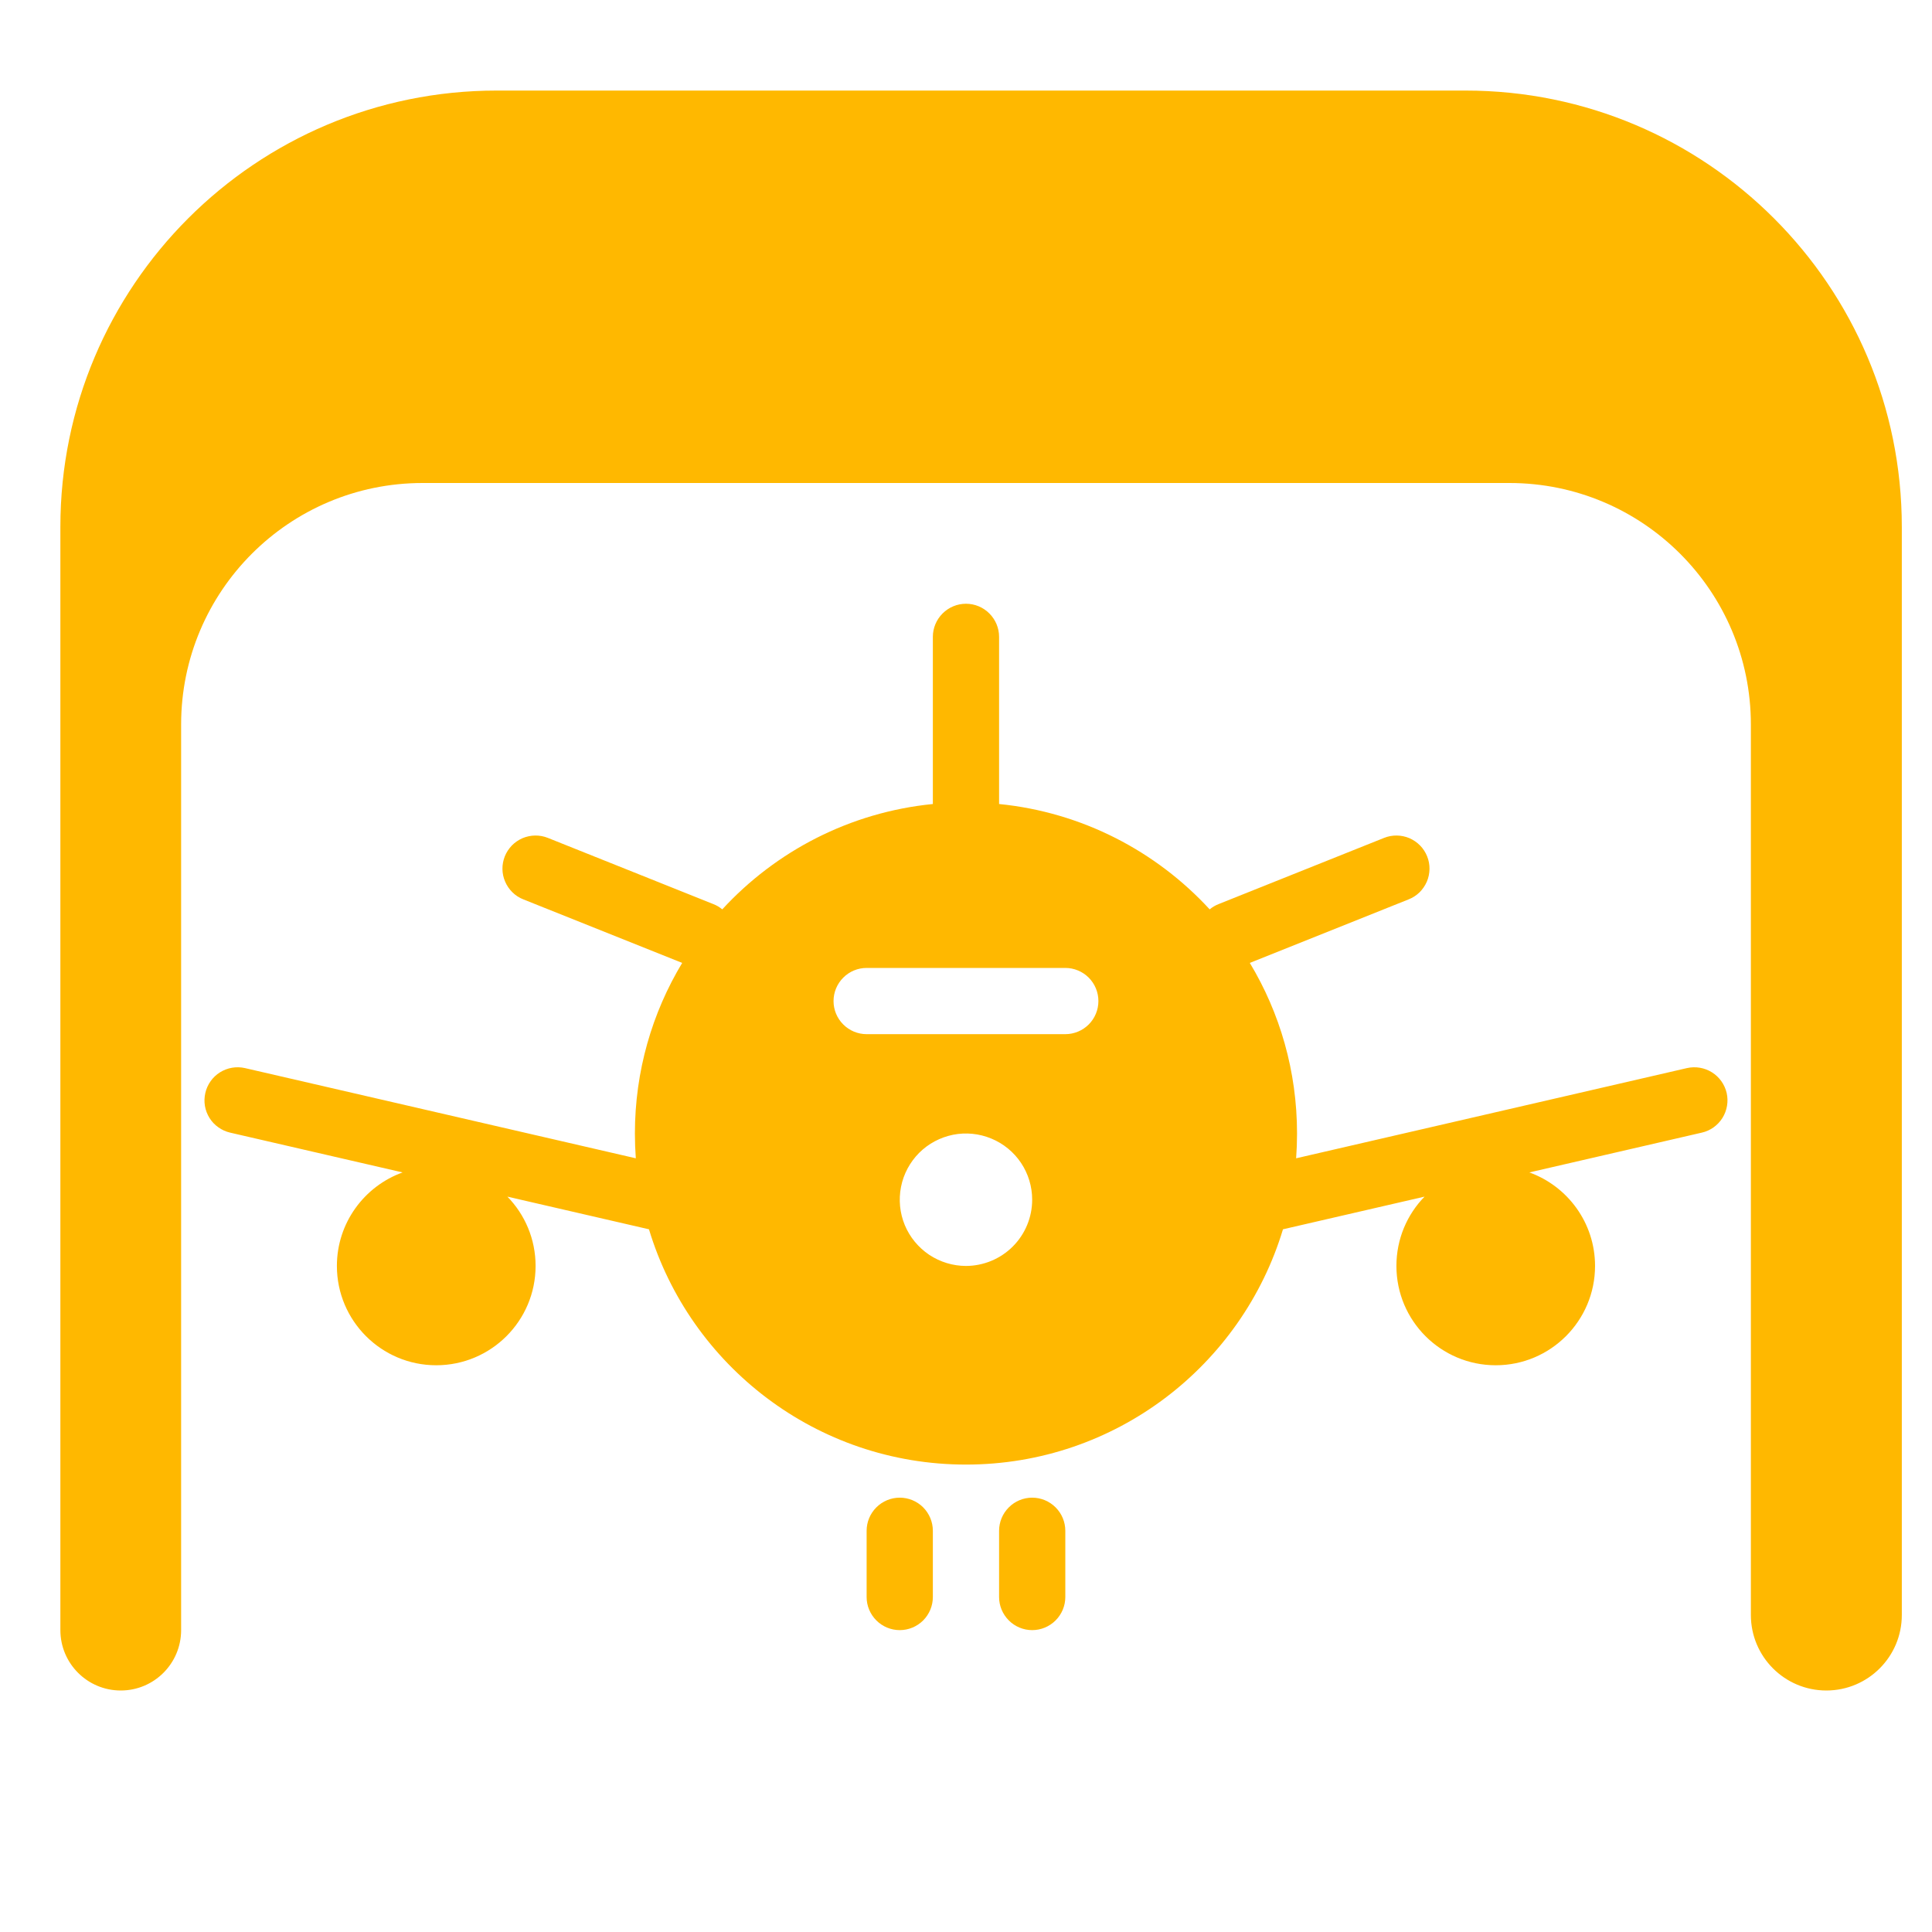 <svg width="32" height="32" viewBox="0 0 32 32" fill="none" xmlns="http://www.w3.org/2000/svg">
<g id="icon/services">
<g id="Union">
<path d="M3 27V12C3 9.791 4.791 8 7 8H25C27.209 8 29 9.791 29 12V26.75C29 27.44 29.56 28 30.25 28C30.94 28 31.5 27.44 31.5 26.75V8.727C31.5 4.736 28.264 1.5 24.273 1.5H8.227C4.236 1.5 1 4.736 1 8.727V27C1 27.552 1.448 28 2 28C2.552 28 3 27.552 3 27Z" fill="#FFB800"/>
<path fill-rule="evenodd" clip-rule="evenodd" d="M16.548 13.317V10.548C16.548 10.403 16.49 10.264 16.387 10.161C16.285 10.058 16.145 10 16 10C15.854 10 15.715 10.058 15.612 10.161C15.509 10.264 15.451 10.403 15.451 10.548V13.317C14.075 13.454 12.849 14.099 11.963 15.062C11.919 15.025 11.87 14.996 11.816 14.975L9.074 13.878C9.007 13.851 8.936 13.838 8.864 13.839C8.792 13.84 8.721 13.855 8.654 13.883C8.588 13.912 8.528 13.953 8.478 14.004C8.428 14.056 8.388 14.117 8.361 14.184C8.335 14.251 8.321 14.322 8.322 14.394C8.323 14.466 8.338 14.537 8.367 14.603C8.395 14.669 8.436 14.729 8.488 14.78C8.539 14.83 8.6 14.87 8.667 14.896L11.299 15.949C10.802 16.774 10.516 17.741 10.516 18.774C10.516 18.912 10.521 19.049 10.531 19.185L4.058 17.691C3.988 17.675 3.915 17.673 3.844 17.685C3.773 17.697 3.705 17.723 3.644 17.761C3.583 17.799 3.53 17.849 3.489 17.907C3.447 17.966 3.417 18.032 3.401 18.103C3.385 18.173 3.382 18.245 3.394 18.317C3.406 18.388 3.432 18.456 3.47 18.517C3.508 18.578 3.558 18.631 3.617 18.672C3.676 18.714 3.742 18.744 3.812 18.76L6.668 19.419C6.034 19.648 5.58 20.255 5.58 20.968C5.58 21.876 6.317 22.613 7.225 22.613C8.134 22.613 8.871 21.876 8.871 20.968C8.871 20.521 8.693 20.116 8.404 19.82L10.749 20.361C11.429 22.616 13.523 24.258 16 24.258C18.477 24.258 20.57 22.616 21.25 20.361L23.595 19.82C23.306 20.116 23.129 20.521 23.129 20.968C23.129 21.876 23.865 22.613 24.774 22.613C25.682 22.613 26.419 21.876 26.419 20.968C26.419 20.255 25.965 19.648 25.331 19.419L28.187 18.76C28.329 18.728 28.452 18.64 28.529 18.517C28.606 18.393 28.631 18.244 28.599 18.103C28.566 17.961 28.478 17.838 28.355 17.761C28.232 17.684 28.083 17.659 27.941 17.691L21.468 19.185C21.478 19.049 21.483 18.912 21.483 18.774C21.483 17.741 21.198 16.774 20.701 15.949L23.332 14.896C23.399 14.87 23.46 14.83 23.512 14.78C23.563 14.729 23.604 14.669 23.633 14.603C23.661 14.537 23.676 14.466 23.677 14.394C23.678 14.322 23.665 14.251 23.638 14.184C23.611 14.117 23.572 14.056 23.521 14.004C23.471 13.953 23.411 13.912 23.345 13.883C23.279 13.855 23.208 13.84 23.136 13.839C23.064 13.838 22.992 13.851 22.925 13.878L20.183 14.975C20.13 14.996 20.08 15.025 20.036 15.062C19.15 14.099 17.924 13.454 16.548 13.317ZM15.39 20.783C15.571 20.903 15.783 20.968 16 20.968C16.29 20.967 16.569 20.852 16.775 20.646C16.98 20.441 17.096 20.162 17.096 19.871C17.096 19.654 17.032 19.442 16.912 19.262C16.791 19.081 16.62 18.941 16.419 18.858C16.219 18.775 15.998 18.753 15.786 18.795C15.573 18.838 15.377 18.942 15.224 19.095C15.071 19.249 14.966 19.444 14.924 19.657C14.882 19.87 14.903 20.09 14.986 20.291C15.069 20.491 15.21 20.662 15.39 20.783ZM17.645 17.129H14.354C14.209 17.129 14.069 17.071 13.967 16.968C13.864 16.866 13.806 16.726 13.806 16.581C13.806 16.435 13.864 16.296 13.967 16.193C14.069 16.09 14.209 16.032 14.354 16.032H17.645C17.79 16.032 17.93 16.09 18.033 16.193C18.135 16.296 18.193 16.435 18.193 16.581C18.193 16.726 18.135 16.866 18.033 16.968C17.93 17.071 17.79 17.129 17.645 17.129Z" fill="#FFB800"/>
<path d="M14.903 27C14.757 27 14.618 26.942 14.515 26.839C14.412 26.736 14.354 26.597 14.354 26.452V25.355C14.354 25.209 14.412 25.07 14.515 24.967C14.618 24.864 14.757 24.806 14.903 24.806C15.048 24.806 15.188 24.864 15.291 24.967C15.393 25.07 15.451 25.209 15.451 25.355V26.452C15.451 26.597 15.393 26.736 15.291 26.839C15.188 26.942 15.048 27 14.903 27Z" fill="#FFB800"/>
<path d="M16.709 26.839C16.811 26.942 16.951 27 17.096 27C17.242 27 17.381 26.942 17.484 26.839C17.587 26.736 17.645 26.597 17.645 26.452V25.355C17.645 25.209 17.587 25.07 17.484 24.967C17.381 24.864 17.242 24.806 17.096 24.806C16.951 24.806 16.811 24.864 16.709 24.967C16.606 25.07 16.548 25.209 16.548 25.355V26.452C16.548 26.597 16.606 26.736 16.709 26.839Z" fill="#FFB800"/>
</g>
</g>
</svg>
